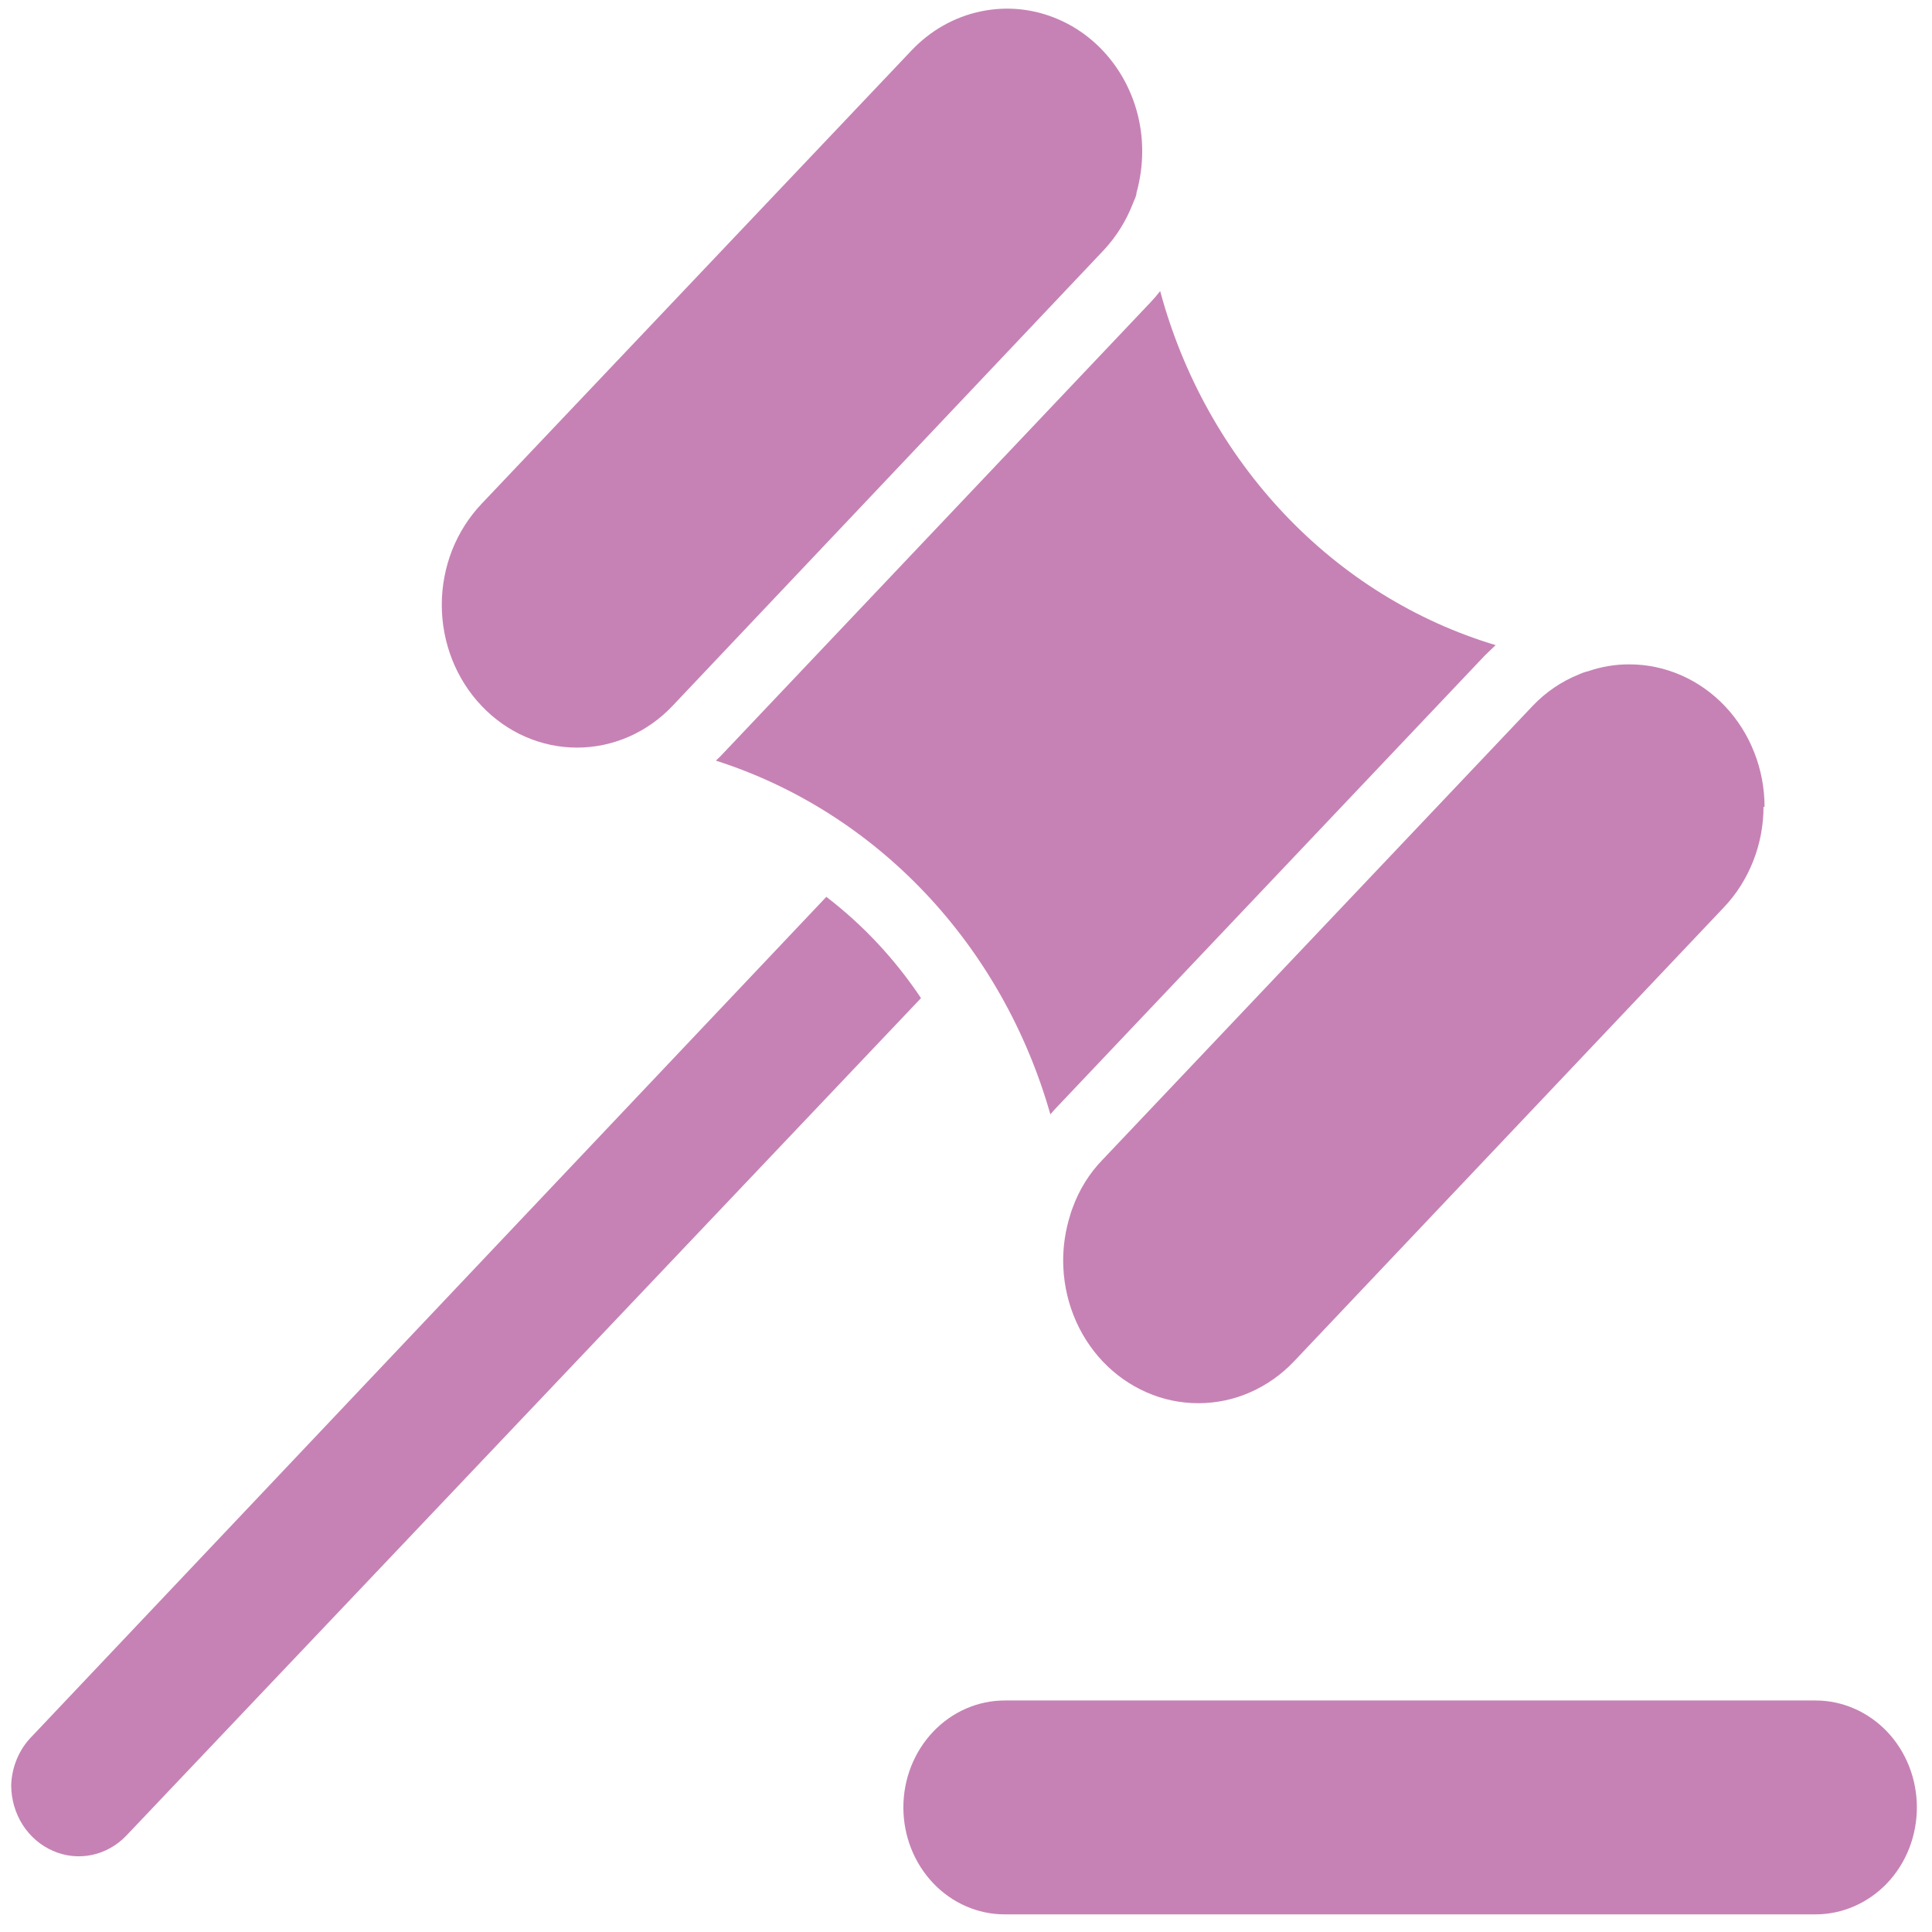 <svg width="24" height="24" viewBox="0 0 24 24" fill="none" xmlns="http://www.w3.org/2000/svg">
<path d="M5.981 8.767C5.825 8.603 5.701 8.407 5.616 8.192C5.532 7.977 5.488 7.747 5.488 7.514C5.488 7.281 5.532 7.05 5.616 6.835C5.701 6.62 5.825 6.425 5.981 6.26L11.323 0.627C11.558 0.379 11.856 0.21 12.182 0.142C12.507 0.073 12.845 0.108 13.151 0.242C13.458 0.375 13.72 0.602 13.905 0.893C14.09 1.184 14.189 1.526 14.189 1.876C14.189 2.051 14.165 2.226 14.118 2.394C14.118 2.438 14.089 2.483 14.072 2.531C13.987 2.75 13.861 2.949 13.703 3.116L8.356 8.767C8.2 8.932 8.015 9.063 7.811 9.152C7.607 9.241 7.389 9.287 7.168 9.287C6.948 9.287 6.729 9.241 6.526 9.152C6.322 9.063 6.137 8.932 5.981 8.767ZM11.441 12.399L1.57 22.802C1.453 22.925 1.303 23.009 1.141 23.043C0.979 23.077 0.81 23.059 0.658 22.992C0.505 22.926 0.374 22.813 0.281 22.668C0.189 22.523 0.14 22.352 0.139 22.178C0.146 21.946 0.24 21.726 0.399 21.567L10.265 11.141C10.72 11.489 11.117 11.914 11.441 12.399ZM13.107 13.776L13.048 13.843C12.753 12.805 12.219 11.861 11.494 11.094C10.769 10.328 9.876 9.763 8.893 9.449L8.952 9.392L14.29 3.758C14.332 3.714 14.374 3.665 14.412 3.616C14.694 4.663 15.226 5.616 15.955 6.386C16.684 7.156 17.587 7.716 18.579 8.014L18.445 8.143L13.107 13.776ZM21.907 10.021C21.907 10.254 21.863 10.484 21.778 10.699C21.693 10.914 21.569 11.11 21.412 11.274L16.074 16.912C15.918 17.076 15.733 17.207 15.529 17.296C15.325 17.386 15.107 17.431 14.886 17.431C14.665 17.431 14.447 17.386 14.243 17.296C14.039 17.207 13.854 17.076 13.698 16.912C13.543 16.747 13.419 16.552 13.335 16.337C13.251 16.122 13.207 15.891 13.207 15.658C13.207 15.47 13.236 15.284 13.291 15.105C13.301 15.07 13.312 15.036 13.325 15.003C13.407 14.777 13.534 14.573 13.698 14.405L19.041 8.767C19.204 8.596 19.4 8.463 19.616 8.377C19.652 8.36 19.69 8.347 19.729 8.338C19.894 8.281 20.067 8.252 20.241 8.253C20.686 8.253 21.113 8.44 21.428 8.772C21.743 9.105 21.92 9.555 21.92 10.025L21.907 10.021ZM22.553 21.124H12.481C12.147 21.124 11.827 21.264 11.591 21.513C11.355 21.762 11.222 22.1 11.222 22.452C11.222 22.805 11.355 23.143 11.591 23.392C11.827 23.641 12.147 23.781 12.481 23.781H22.553C22.887 23.781 23.207 23.641 23.444 23.392C23.68 23.143 23.812 22.805 23.812 22.452C23.812 22.1 23.68 21.762 23.444 21.513C23.207 21.264 22.887 21.124 22.553 21.124Z" fill="#C682B5"/>
</svg>
